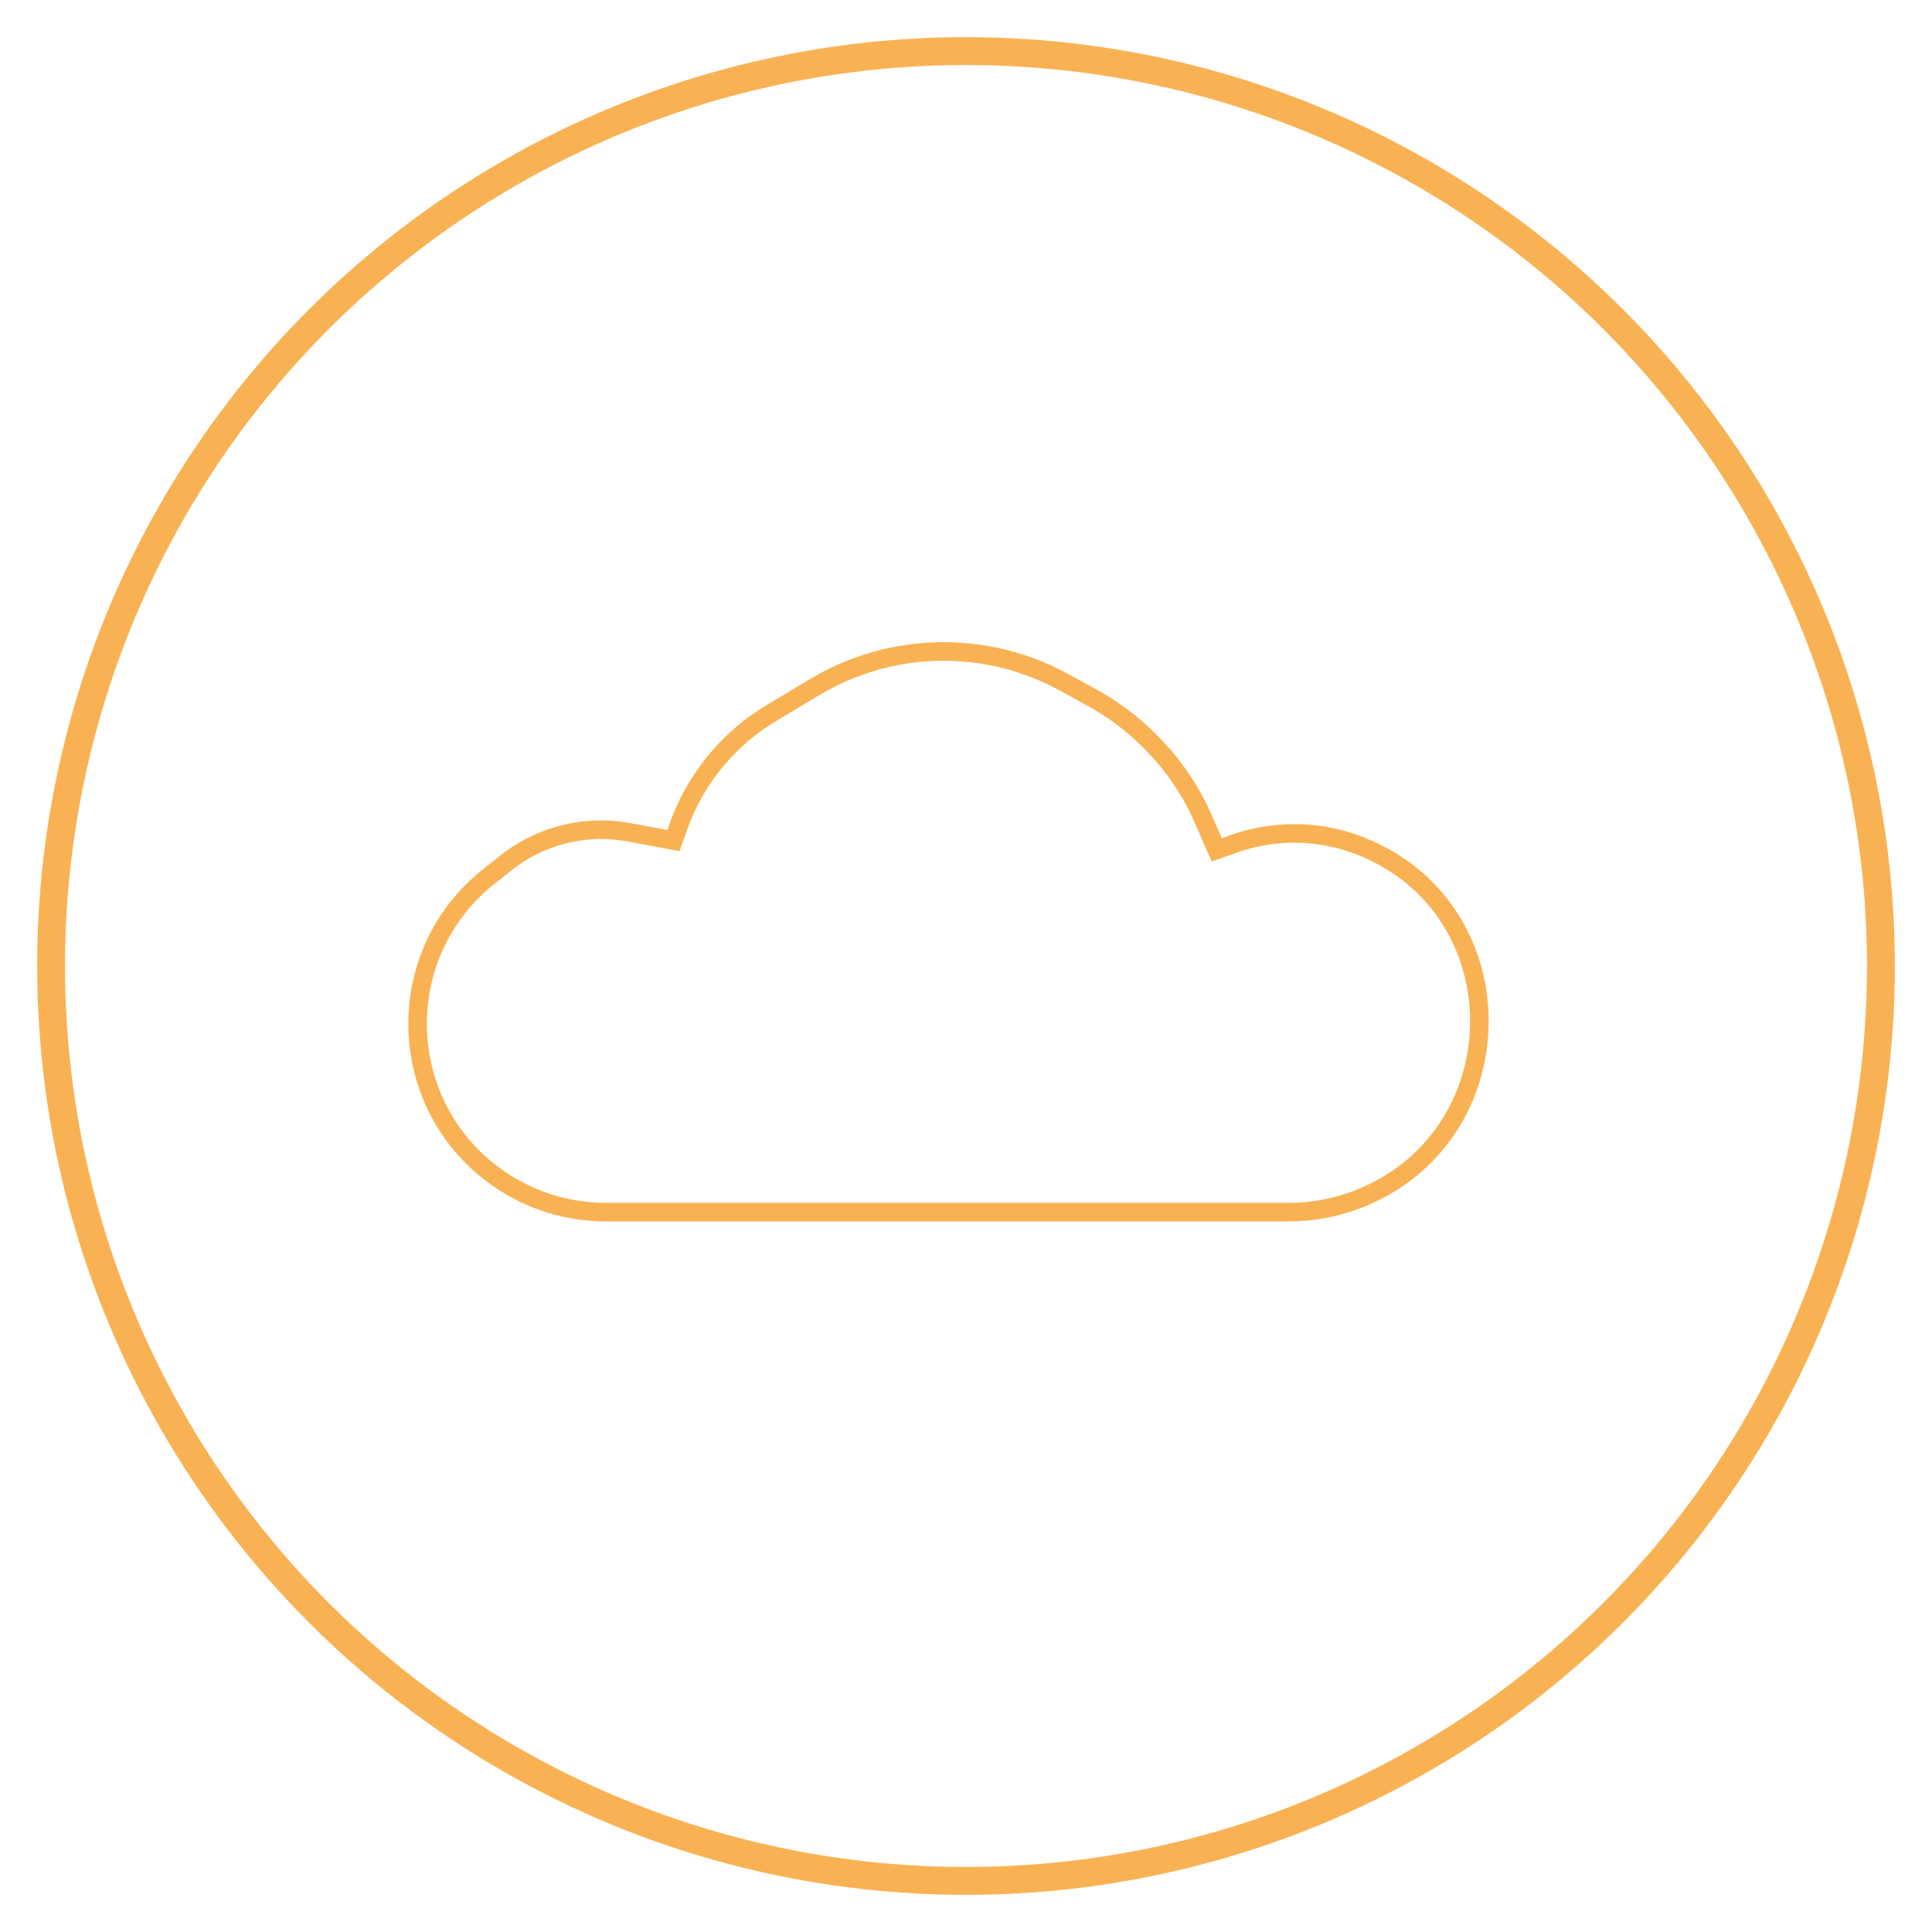 <svg width="208" height="208" viewBox="0 0 208 208" fill="none" xmlns="http://www.w3.org/2000/svg">
<g filter="url(#filter0_d)">
<circle cx="104" cy="100" r="98.5" stroke="#f9b253" stroke-width="3"/>
<path d="M138.768 126.5H102H65.227C61.169 126.5 57.205 125.282 53.847 123.004C42.523 115.319 41.914 98.851 52.64 90.351L54.483 88.891C56.468 87.318 58.788 86.224 61.264 85.693C63.4 85.236 65.606 85.207 67.753 85.61L72.5 86.5L73.056 84.944C74.333 81.369 76.463 78.159 79.261 75.594C80.418 74.534 81.678 73.593 83.022 72.787L87.694 69.984C95.933 65.04 106.178 64.848 114.597 69.478L117.635 71.149C119.867 72.377 121.914 73.914 123.715 75.715L123.898 75.898C126.278 78.278 128.193 81.083 129.542 84.167L131 87.5L132.784 86.863C136.194 85.645 139.875 85.402 143.416 86.16C144.47 86.386 145.506 86.7 146.508 87.097C163.799 93.945 163.41 118.61 146.01 125.176C143.701 126.047 141.236 126.5 138.768 126.5Z" stroke="#f9b253" stroke-width="2"/>
</g>
<defs>
<filter id="filter0_d" x="0" y="0" width="208" height="208" filterUnits="userSpaceOnUse" color-interpolation-filters="sRGB">
<feFlood flood-opacity="0" result="BackgroundImageFix"/>
<feColorMatrix in="SourceAlpha" type="matrix" values="0 0 0 0 0 0 0 0 0 0 0 0 0 0 0 0 0 0 127 0"/>
<feOffset dy="4"/>
<feGaussianBlur stdDeviation="2"/>
<feColorMatrix type="matrix" values="0 0 0 0 0 0 0 0 0 0 0 0 0 0 0 0 0 0 0.25 0"/>
<feBlend mode="normal" in2="BackgroundImageFix" result="effect1_dropShadow"/>
<feBlend mode="normal" in="SourceGraphic" in2="effect1_dropShadow" result="shape"/>
</filter>
</defs>
</svg>
